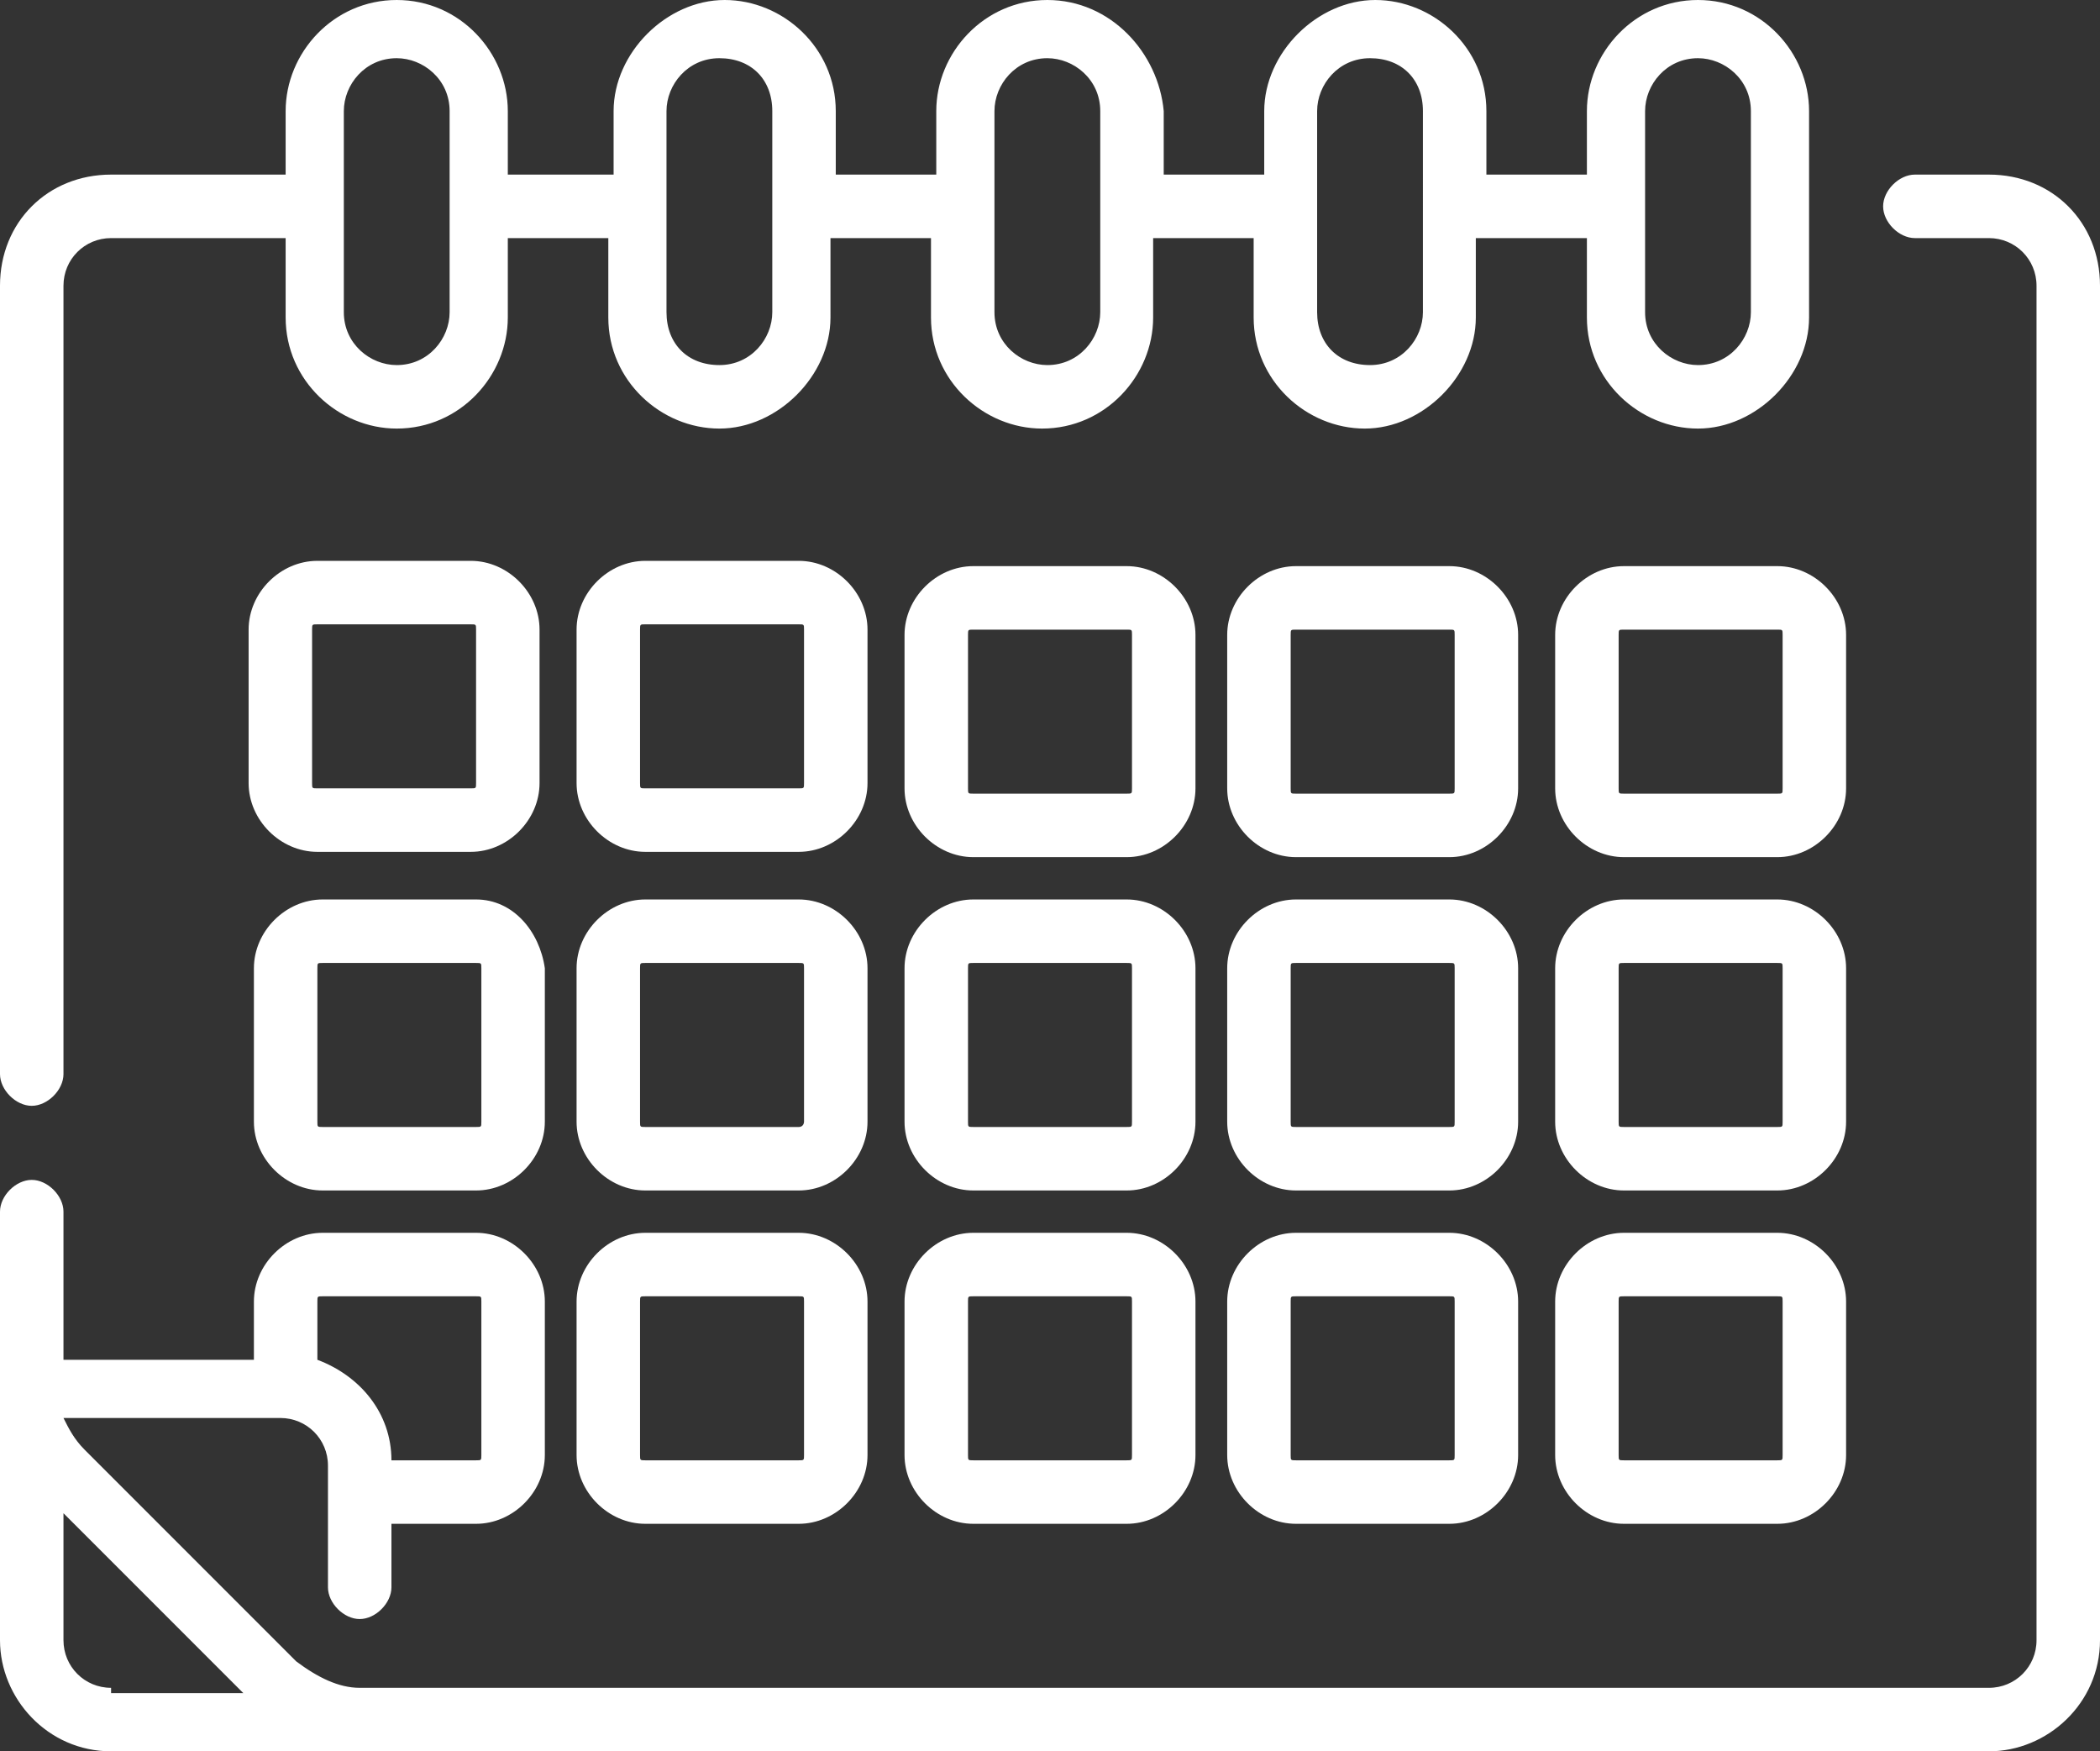 <?xml version="1.0" encoding="utf-8"?>
<!-- Generator: Adobe Illustrator 19.0.1, SVG Export Plug-In . SVG Version: 6.00 Build 0)  -->
<svg version="1.1" id="Слой_1" xmlns="http://www.w3.org/2000/svg" xmlns:xlink="http://www.w3.org/1999/xlink" x="0px" y="0px"
	 viewBox="0 0 39.7 33.1" style="enable-background:new 0 0 39.7 33.1;" xml:space="preserve">
<rect x="0" y="0" width="39.7" height="33.1" fill="#333333" stroke="none"/>
<style type="text/css">
	.st0{clip-path:url(#SVGID_2_);fill:#FFFFFF;}
</style>
<g>
	<defs>
		<rect id="SVGID_1_" y="0" width="39.7" height="33.1"/>
	</defs>
	<clipPath id="SVGID_2_">
		<use xlink:href="#SVGID_1_"  style="overflow:visible;"/>
	</clipPath>
	<path class="st0" d="M8.9,10.6H6c-0.7,0-1.3,0.6-1.3,1.3v2.9c0,0.7,0.6,1.3,1.3,1.3h2.9c0.7,0,1.3-0.6,1.3-1.3v-2.9
		C10.2,11.2,9.6,10.6,8.9,10.6 M9,14.8c0,0.1,0,0.1-0.1,0.1H6c-0.1,0-0.1,0-0.1-0.1v-2.9c0-0.1,0-0.1,0.1-0.1h2.9
		c0.1,0,0.1,0,0.1,0.1V14.8z"/>
	<path class="st0" d="M15.1,10.6h-2.9c-0.7,0-1.3,0.6-1.3,1.3v2.9c0,0.7,0.6,1.3,1.3,1.3h2.9c0.7,0,1.3-0.6,1.3-1.3v-2.9
		C16.4,11.2,15.8,10.6,15.1,10.6 M15.2,14.8c0,0.1,0,0.1-0.1,0.1h-2.9c-0.1,0-0.1,0-0.1-0.1v-2.9c0-0.1,0-0.1,0.1-0.1h2.9
		c0.1,0,0.1,0,0.1,0.1V14.8z"/>
	<path class="st0" d="M21.3,10.7h-2.9c-0.7,0-1.3,0.6-1.3,1.3v2.9c0,0.7,0.6,1.3,1.3,1.3h2.9c0.7,0,1.3-0.6,1.3-1.3V12
		C22.6,11.3,22,10.7,21.3,10.7 M21.4,14.9c0,0.1,0,0.1-0.1,0.1h-2.9c-0.1,0-0.1,0-0.1-0.1V12c0-0.1,0-0.1,0.1-0.1h2.9
		c0.1,0,0.1,0,0.1,0.1V14.9z"/>
	<path class="st0" d="M27.4,10.7h-2.9c-0.7,0-1.3,0.6-1.3,1.3v2.9c0,0.7,0.6,1.3,1.3,1.3h2.9c0.7,0,1.3-0.6,1.3-1.3V12
		C28.7,11.3,28.1,10.7,27.4,10.7 M27.5,14.9c0,0.1,0,0.1-0.1,0.1h-2.9c-0.1,0-0.1,0-0.1-0.1V12c0-0.1,0-0.1,0.1-0.1h2.9
		c0.1,0,0.1,0,0.1,0.1V14.9z"/>
	<path class="st0" d="M33.6,10.7h-2.9c-0.7,0-1.3,0.6-1.3,1.3v2.9c0,0.7,0.6,1.3,1.3,1.3h2.9c0.7,0,1.3-0.6,1.3-1.3V12
		C34.9,11.3,34.3,10.7,33.6,10.7 M33.7,14.9c0,0.1,0,0.1-0.1,0.1h-2.9c-0.1,0-0.1,0-0.1-0.1V12c0-0.1,0-0.1,0.1-0.1h2.9
		c0.1,0,0.1,0,0.1,0.1V14.9z"/>
	<path class="st0" d="M9,17H6.1c-0.7,0-1.3,0.6-1.3,1.3v2.9c0,0.7,0.6,1.3,1.3,1.3H9c0.7,0,1.3-0.6,1.3-1.3v-2.9
		C10.2,17.6,9.7,17,9,17 M9.1,21.2c0,0.1,0,0.1-0.1,0.1H6.1c-0.1,0-0.1,0-0.1-0.1v-2.9c0-0.1,0-0.1,0.1-0.1H9c0.1,0,0.1,0,0.1,0.1
		V21.2z"/>
	<path class="st0" d="M15.1,17h-2.9c-0.7,0-1.3,0.6-1.3,1.3v2.9c0,0.7,0.6,1.3,1.3,1.3h2.9c0.7,0,1.3-0.6,1.3-1.3v-2.9
		C16.4,17.6,15.8,17,15.1,17 M15.1,21.3h-2.9c-0.1,0-0.1,0-0.1-0.1v-2.9c0-0.1,0-0.1,0.1-0.1h2.9c0.1,0,0.1,0,0.1,0.1v2.9
		C15.2,21.2,15.2,21.3,15.1,21.3"/>
	<path class="st0" d="M21.3,17h-2.9c-0.7,0-1.3,0.6-1.3,1.3v2.9c0,0.7,0.6,1.3,1.3,1.3h2.9c0.7,0,1.3-0.6,1.3-1.3v-2.9
		C22.6,17.6,22,17,21.3,17 M21.4,21.2c0,0.1,0,0.1-0.1,0.1h-2.9c-0.1,0-0.1,0-0.1-0.1v-2.9c0-0.1,0-0.1,0.1-0.1h2.9
		c0.1,0,0.1,0,0.1,0.1V21.2z"/>
	<path class="st0" d="M27.4,17h-2.9c-0.7,0-1.3,0.6-1.3,1.3v2.9c0,0.7,0.6,1.3,1.3,1.3h2.9c0.7,0,1.3-0.6,1.3-1.3v-2.9
		C28.7,17.6,28.1,17,27.4,17 M27.5,21.2c0,0.1,0,0.1-0.1,0.1h-2.9c-0.1,0-0.1,0-0.1-0.1v-2.9c0-0.1,0-0.1,0.1-0.1h2.9
		c0.1,0,0.1,0,0.1,0.1V21.2z"/>
	<path class="st0" d="M33.6,17h-2.9c-0.7,0-1.3,0.6-1.3,1.3v2.9c0,0.7,0.6,1.3,1.3,1.3h2.9c0.7,0,1.3-0.6,1.3-1.3v-2.9
		C34.9,17.6,34.3,17,33.6,17 M33.7,21.2c0,0.1,0,0.1-0.1,0.1h-2.9c-0.1,0-0.1,0-0.1-0.1v-2.9c0-0.1,0-0.1,0.1-0.1h2.9
		c0.1,0,0.1,0,0.1,0.1V21.2z"/>
	<path class="st0" d="M15.1,23.3h-2.9c-0.7,0-1.3,0.6-1.3,1.3v2.9c0,0.7,0.6,1.3,1.3,1.3h2.9c0.7,0,1.3-0.6,1.3-1.3v-2.9
		C16.4,23.9,15.8,23.3,15.1,23.3 M15.2,27.5c0,0.1,0,0.1-0.1,0.1h-2.9c-0.1,0-0.1,0-0.1-0.1v-2.9c0-0.1,0-0.1,0.1-0.1h2.9
		c0.1,0,0.1,0,0.1,0.1V27.5z"/>
	<path class="st0" d="M21.3,23.3h-2.9c-0.7,0-1.3,0.6-1.3,1.3v2.9c0,0.7,0.6,1.3,1.3,1.3h2.9c0.7,0,1.3-0.6,1.3-1.3v-2.9
		C22.6,23.9,22,23.3,21.3,23.3 M21.4,27.5c0,0.1,0,0.1-0.1,0.1h-2.9c-0.1,0-0.1,0-0.1-0.1v-2.9c0-0.1,0-0.1,0.1-0.1h2.9
		c0.1,0,0.1,0,0.1,0.1V27.5z"/>
	<path class="st0" d="M27.4,23.3h-2.9c-0.7,0-1.3,0.6-1.3,1.3v2.9c0,0.7,0.6,1.3,1.3,1.3h2.9c0.7,0,1.3-0.6,1.3-1.3v-2.9
		C28.7,23.9,28.1,23.3,27.4,23.3 M27.5,27.5c0,0.1,0,0.1-0.1,0.1h-2.9c-0.1,0-0.1,0-0.1-0.1v-2.9c0-0.1,0-0.1,0.1-0.1h2.9
		c0.1,0,0.1,0,0.1,0.1V27.5z"/>
	<path class="st0" d="M33.6,23.3h-2.9c-0.7,0-1.3,0.6-1.3,1.3v2.9c0,0.7,0.6,1.3,1.3,1.3h2.9c0.7,0,1.3-0.6,1.3-1.3v-2.9
		C34.9,23.9,34.3,23.3,33.6,23.3 M33.7,27.5c0,0.1,0,0.1-0.1,0.1h-2.9c-0.1,0-0.1,0-0.1-0.1v-2.9c0-0.1,0-0.1,0.1-0.1h2.9
		c0.1,0,0.1,0,0.1,0.1V27.5z"/>
	<path class="st0" d="M37.6,3.3h-1.4c-0.3,0-0.6,0.3-0.6,0.6c0,0.3,0.3,0.6,0.6,0.6h1.4c0.5,0,0.9,0.4,0.9,0.9V31
		c0,0.5-0.4,0.9-0.9,0.9H6.8c-0.4,0-0.8-0.2-1.2-0.5l-4-4c-0.2-0.2-0.3-0.4-0.4-0.6h4.1c0.5,0,0.9,0.4,0.9,0.9V30
		c0,0.3,0.3,0.6,0.6,0.6c0.3,0,0.6-0.3,0.6-0.6v-1.2H9c0.7,0,1.3-0.6,1.3-1.3v-2.9c0-0.7-0.6-1.3-1.3-1.3H6.1
		c-0.7,0-1.3,0.6-1.3,1.3v1.1H1.2v-2.8c0-0.3-0.3-0.6-0.6-0.6S0,22.6,0,22.9V31c0,1.1,0.9,2.1,2.1,2.1h35.5c1.1,0,2.1-0.9,2.1-2.1
		V5.4C39.7,4.2,38.8,3.3,37.6,3.3 M6,24.6c0-0.1,0-0.1,0.1-0.1H9c0.1,0,0.1,0,0.1,0.1v2.9c0,0.1,0,0.1-0.1,0.1H7.4
		C7.4,26.7,6.8,26,6,25.7V24.6z M2.1,31.9c-0.5,0-0.9-0.4-0.9-0.9v-2.4l3.4,3.4H2.1z"/>
	<path class="st0" d="M32.1,0C30.9,0,30,1,30,2.1v1.2h-1.9V2.1c0-1.2-1-2.1-2.1-2.1s-2.1,1-2.1,2.1v1.2h-1.9V2.1C21.9,1,21,0,19.8,0
		c-1.2,0-2.1,1-2.1,2.1v1.2h-1.9V2.1c0-1.2-1-2.1-2.1-2.1s-2.1,1-2.1,2.1v1.2H9.6V2.1C9.6,1,8.7,0,7.5,0C6.3,0,5.4,1,5.4,2.1v1.2
		H2.1C0.9,3.3,0,4.2,0,5.4v14.9c0,0.3,0.3,0.6,0.6,0.6c0.3,0,0.6-0.3,0.6-0.6V5.4c0-0.5,0.4-0.9,0.9-0.9h3.3v1.5
		c0,1.2,1,2.1,2.1,2.1c1.2,0,2.1-1,2.1-2.1V4.5h1.9v1.5c0,1.2,1,2.1,2.1,2.1s2.1-1,2.1-2.1V4.5h1.9v1.5c0,1.2,1,2.1,2.1,2.1
		c1.2,0,2.1-1,2.1-2.1V4.5h1.9v1.5c0,1.2,1,2.1,2.1,2.1s2.1-1,2.1-2.1V4.5H30v1.5c0,1.2,1,2.1,2.1,2.1s2.1-1,2.1-2.1V2.1
		C34.2,1,33.3,0,32.1,0 M8.5,5.9c0,0.5-0.4,1-1,1c-0.5,0-1-0.4-1-1V2.1c0-0.5,0.4-1,1-1c0.5,0,1,0.4,1,1V5.9z M14.6,5.9
		c0,0.5-0.4,1-1,1s-1-0.4-1-1V2.1c0-0.5,0.4-1,1-1s1,0.4,1,1V5.9z M20.8,5.9c0,0.5-0.4,1-1,1c-0.5,0-1-0.4-1-1V2.1c0-0.5,0.4-1,1-1
		c0.5,0,1,0.4,1,1V5.9z M26.9,5.9c0,0.5-0.4,1-1,1s-1-0.4-1-1V2.1c0-0.5,0.4-1,1-1s1,0.4,1,1V5.9z M33.1,5.9c0,0.5-0.4,1-1,1
		c-0.5,0-1-0.4-1-1V2.1c0-0.5,0.4-1,1-1c0.5,0,1,0.4,1,1V5.9z"/>
</g>
</svg>
